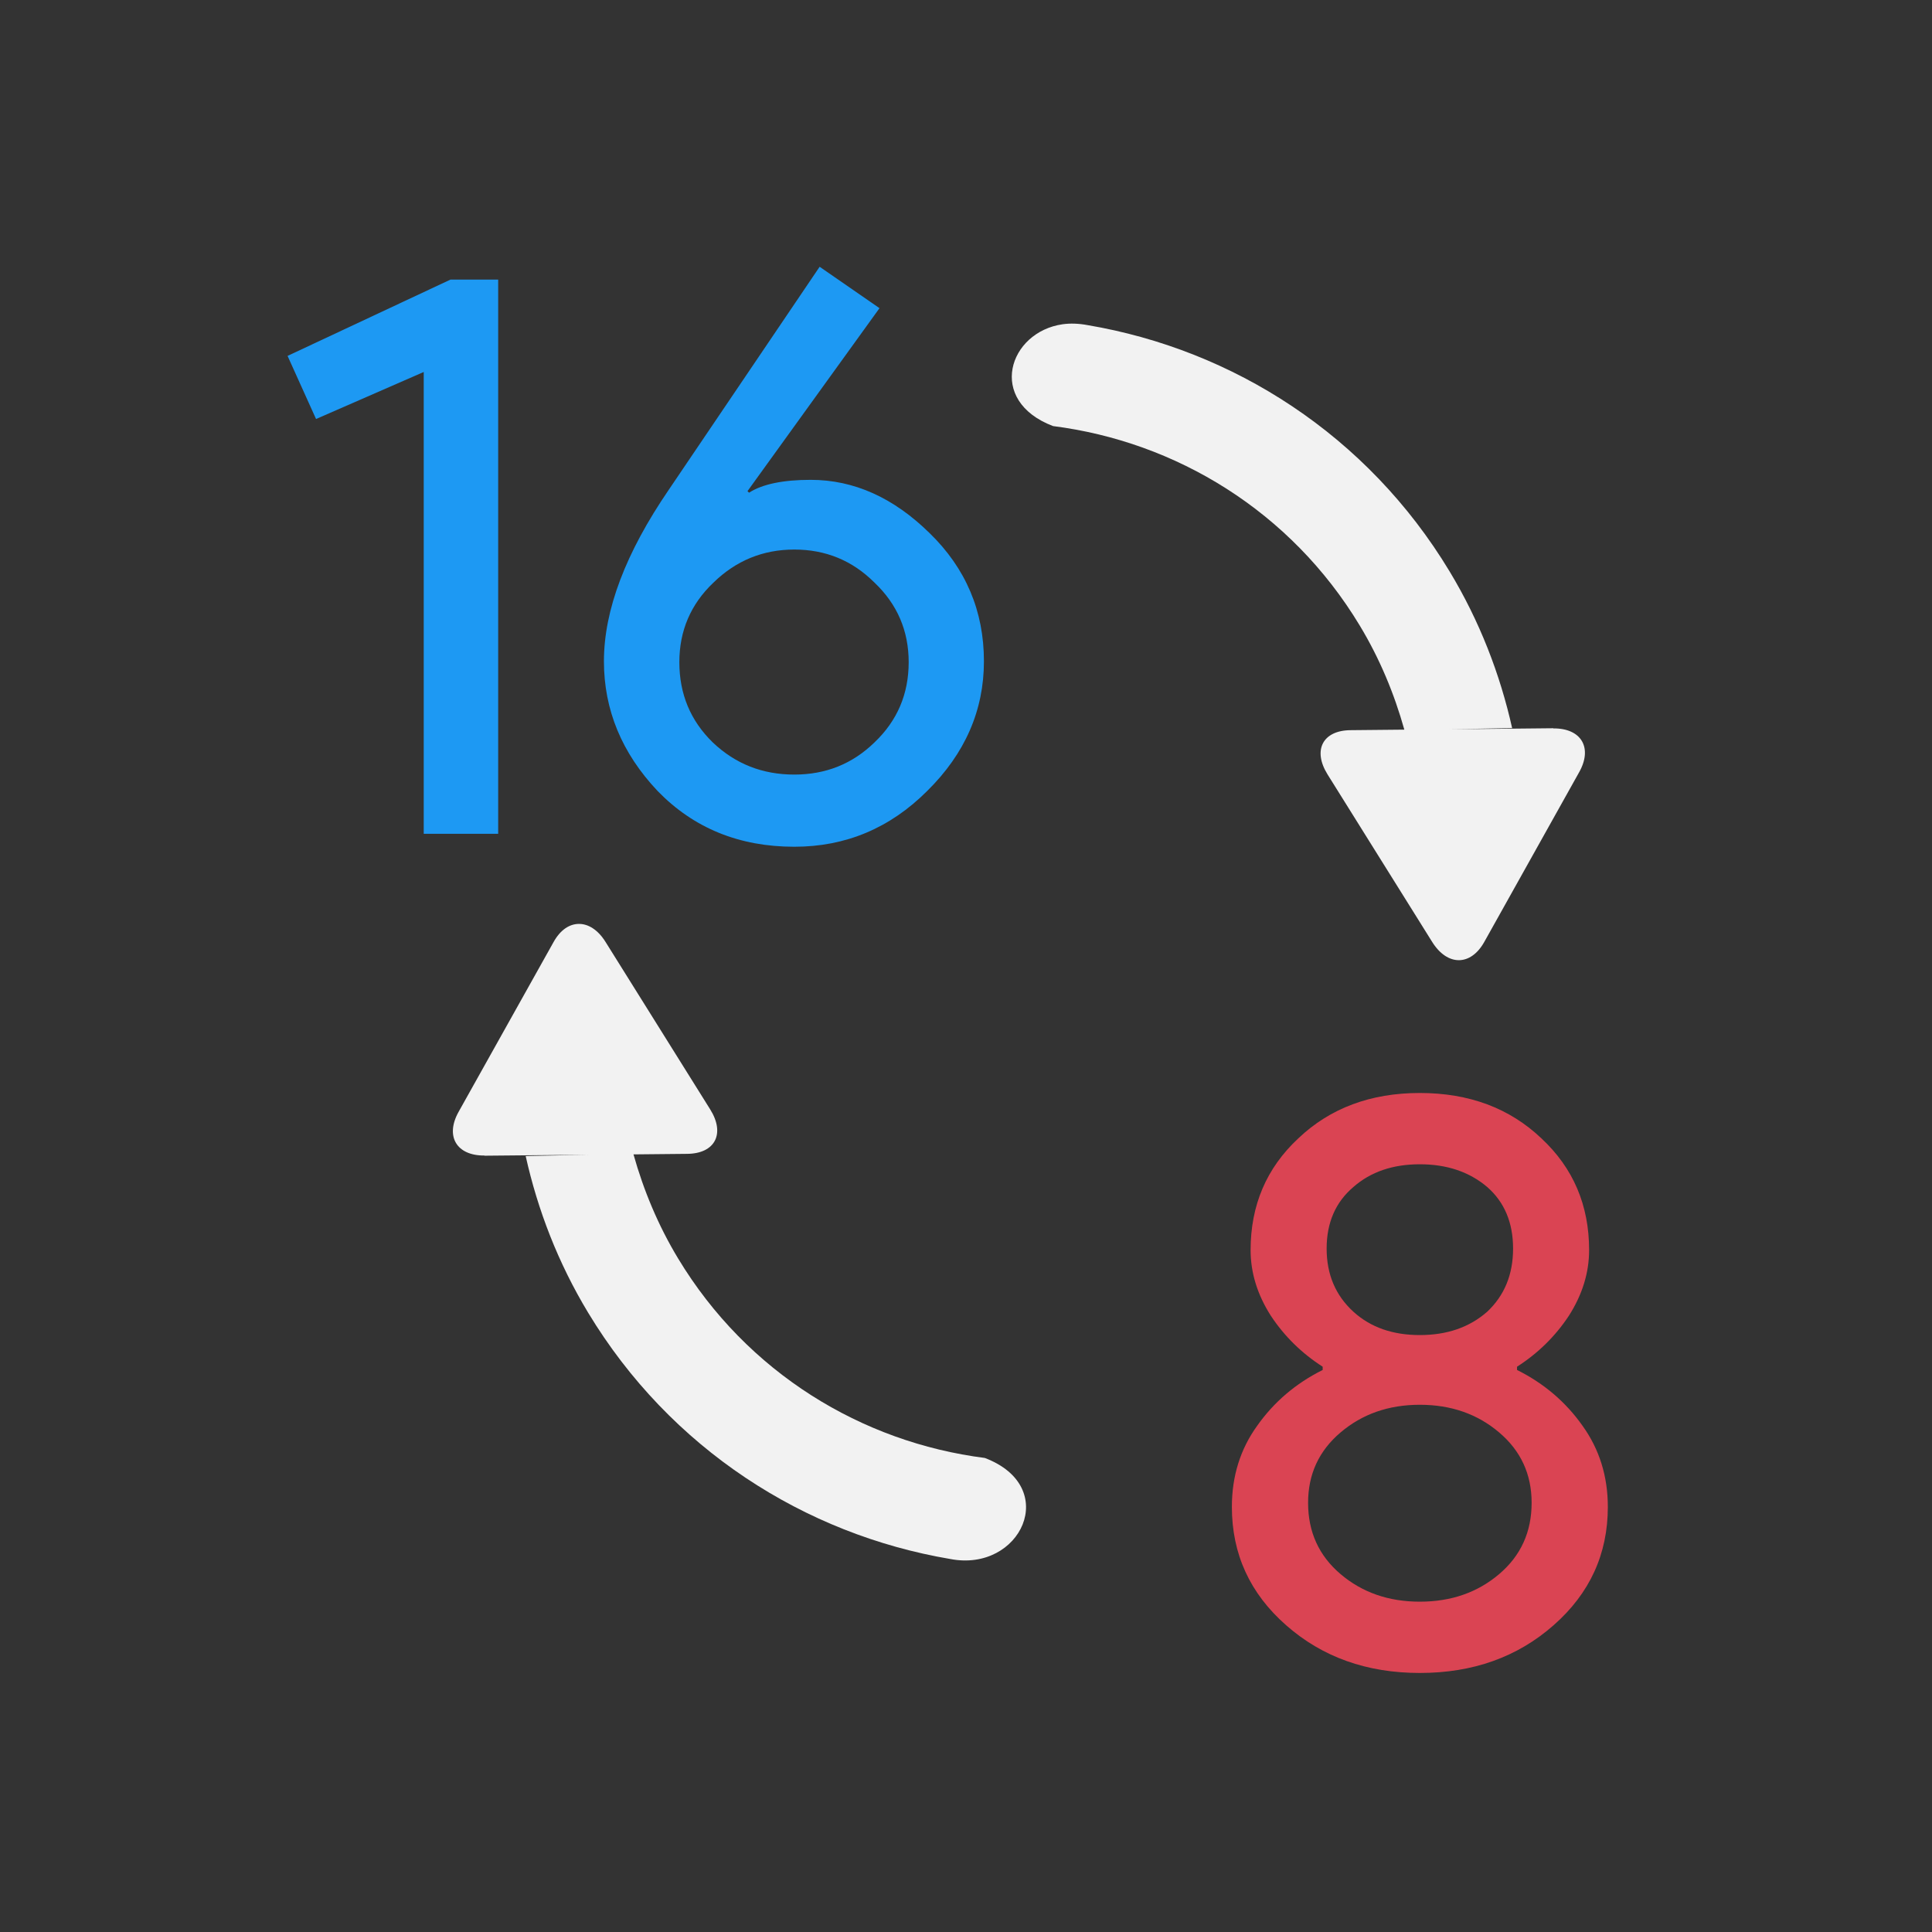 <?xml version="1.0" encoding="UTF-8" standalone="no"?>
<svg
   xmlns:dc="http://purl.org/dc/elements/1.1/"
   xmlns:cc="http://creativecommons.org/ns#"
   xmlns:rdf="http://www.w3.org/1999/02/22-rdf-syntax-ns#"
   xmlns:svg="http://www.w3.org/2000/svg"
   xmlns="http://www.w3.org/2000/svg"
   xmlns:sodipodi="http://sodipodi.sourceforge.net/DTD/sodipodi-0.dtd"
   xmlns:inkscape="http://www.inkscape.org/namespaces/inkscape"
   viewBox="0 0 22 22"
   id="svg4144"
   version="1.1"
   inkscape:version="0.91 r13725"
   sodipodi:docname="depth16to8.svg">
  <rect x="0" y="0" width="22" height="22" fill="#333333" stroke="none"/>
  <sodipodi:namedview
     pagecolor="#ffffff"
     bordercolor="#666666"
     borderopacity="1"
     objecttolerance="10"
     gridtolerance="10"
     guidetolerance="10"
     inkscape:pageopacity="0"
     inkscape:pageshadow="2"
     inkscape:window-width="640"
     inkscape:window-height="480"
     id="namedview4157"
     showgrid="false"
     showguides="false"
     inkscape:zoom="29.954545"
     inkscape:cx="5.0576631"
     inkscape:cy="11"
     inkscape:current-layer="layer1" />
  <defs
     id="defs3051">
    <style
       type="text/css"
       id="current-color-scheme">
      .ColorScheme-Text {
        color:#f2f2f2
      }
      </style>
  </defs>
  <g
     inkscape:label="Layer 1"
     inkscape:groupmode="layer"
     id="layer1"
     transform="translate(-544.571,-742.934)">
    <g
       id="layer1-9"
       inkscape:label="Capa 1"
       transform="matrix(-1,0,0,-1,1092.056,1507.302)">
      <g
         transform="translate(-0.524,-0.033)"
         id="g4212">
        <g
           transform="matrix(0.943,0,0,0.943,12.588,42.651)"
           id="g4221">
          <g
             transform="matrix(1.304,0,0,-1.304,-139.971,1734.985)"
             id="text4146"
             style="font-style:normal;font-weight:normal;font-size:7.5px;line-height:125%;font-family:sans-serif;letter-spacing:0px;word-spacing:0px;fill:#da4453;fill-opacity:1;stroke:none;stroke-width:1px;stroke-linecap:butt;stroke-linejoin:miter;stroke-opacity:1">
            <path
               style="font-style:normal;font-variant:normal;font-weight:normal;font-stretch:normal;font-family:'Product Sans';-inkscape-font-specification:'Product Sans';fill:#da4453;fill-opacity:1"
               d="M 16.605 12.402 C 16.046 12.402 15.585 12.574 15.223 12.918 C 14.86 13.256 14.68 13.68 14.68 14.189 C 14.68 14.447 14.757 14.696 14.91 14.936 C 15.064 15.169 15.26 15.362 15.5 15.516 L 15.5 15.553 C 15.193 15.706 14.944 15.919 14.754 16.189 C 14.563 16.454 14.467 16.761 14.467 17.111 C 14.467 17.646 14.672 18.095 15.084 18.457 C 15.496 18.82 16.003 19 16.605 19 C 17.208 19 17.715 18.82 18.127 18.457 C 18.539 18.095 18.744 17.646 18.744 17.111 C 18.744 16.761 18.647 16.454 18.457 16.189 C 18.267 15.919 18.018 15.706 17.711 15.553 L 17.711 15.516 C 17.951 15.362 18.147 15.169 18.301 14.936 C 18.454 14.696 18.531 14.447 18.531 14.189 C 18.531 13.68 18.351 13.256 17.988 12.918 C 17.626 12.574 17.165 12.402 16.605 12.402 z M 16.605 13.213 C 16.913 13.213 17.168 13.299 17.371 13.471 C 17.568 13.643 17.666 13.877 17.666 14.172 C 17.666 14.467 17.568 14.706 17.371 14.891 C 17.168 15.069 16.913 15.156 16.605 15.156 C 16.298 15.156 16.046 15.069 15.85 14.891 C 15.647 14.706 15.545 14.467 15.545 14.172 C 15.545 13.877 15.647 13.643 15.85 13.471 C 16.046 13.299 16.298 13.213 16.605 13.213 z M 16.605 15.949 C 16.962 15.949 17.262 16.055 17.508 16.264 C 17.754 16.473 17.877 16.739 17.877 17.064 C 17.877 17.396 17.754 17.666 17.508 17.875 C 17.262 18.084 16.962 18.189 16.605 18.189 C 16.249 18.189 15.949 18.084 15.703 17.875 C 15.457 17.666 15.334 17.396 15.334 17.064 C 15.334 16.739 15.457 16.473 15.703 16.264 C 15.949 16.055 16.249 15.949 16.605 15.949 z "
               transform="matrix(-0.814,0,0,0.814,543.126,743.591)"
               id="path4169" />
          </g>
          <g
             transform="matrix(-1.304,0,0,-1.304,1262.117,1746.28)"
             id="text4146-7"
             style="font-style:normal;font-weight:normal;font-size:7.5px;line-height:125%;font-family:sans-serif;letter-spacing:0px;word-spacing:0px;fill:#1d99f3;fill-opacity:1;stroke:none;stroke-width:1px;stroke-linecap:butt;stroke-linejoin:miter;stroke-opacity:1">
            <path
               style="font-style:normal;font-variant:normal;font-weight:normal;font-stretch:normal;font-family:'Product Sans';-inkscape-font-specification:'Product Sans';fill:#1d99f3;fill-opacity:1"
               d="M 9.309 3 L 7.594 5.535 C 7.102 6.254 6.855 6.905 6.855 7.488 C 6.855 8.041 7.059 8.533 7.465 8.963 C 7.876 9.387 8.395 9.598 9.021 9.598 C 9.605 9.598 10.109 9.387 10.533 8.963 C 10.963 8.539 11.178 8.047 11.178 7.488 C 11.178 6.917 10.972 6.431 10.561 6.031 C 10.149 5.626 9.699 5.424 9.207 5.424 C 8.894 5.424 8.659 5.472 8.506 5.57 L 8.488 5.553 L 9.99 3.471 L 9.309 3 z M 5.109 3.146 L 3.256 4.014 L 3.58 4.732 L 4.805 4.197 L 4.805 9.451 L 5.652 9.451 L 5.652 3.146 L 5.109 3.146 z M 9.021 6.217 C 9.378 6.217 9.682 6.342 9.934 6.594 C 10.192 6.839 10.322 7.142 10.322 7.498 C 10.322 7.861 10.192 8.164 9.934 8.41 C 9.682 8.656 9.378 8.777 9.021 8.777 C 8.659 8.777 8.35 8.656 8.092 8.41 C 7.84 8.164 7.713 7.861 7.713 7.498 C 7.713 7.142 7.842 6.839 8.1 6.594 C 8.358 6.342 8.665 6.217 9.021 6.217 z "
               transform="matrix(0.814,0,0,0.814,532.476,752.255)"
               id="path4172" />
          </g>
          <path
             style="fill:currentColor;fill-opacity:1;stroke:none"
             class="ColorScheme-Text"
             d="M 12.311 3.982 C 11.696 4.069 11.441 4.852 12.201 5.141 C 13.6 5.319 14.906 6.109 15.691 7.41 C 15.92 7.789 16.085 8.189 16.199 8.596 L 15.588 8.602 C 15.27 8.604 15.153 8.83 15.326 9.107 L 16.516 11.012 C 16.689 11.289 16.954 11.289 17.109 11.012 L 18.189 9.08 C 18.345 8.802 18.213 8.579 17.895 8.582 L 17.895 8.58 L 16.711 8.592 L 17.426 8.578 C 17.289 7.965 17.056 7.361 16.713 6.793 C 15.777 5.243 14.25 4.272 12.594 3.992 C 12.493 3.973 12.398 3.97 12.311 3.982 z M 6.805 10.807 C 6.697 10.807 6.593 10.875 6.516 11.014 L 5.436 12.945 C 5.28 13.223 5.412 13.446 5.73 13.443 L 5.73 13.445 L 6.914 13.434 L 6.199 13.449 C 6.336 14.063 6.567 14.664 6.91 15.232 C 7.846 16.782 9.375 17.755 11.031 18.035 C 11.835 18.191 12.293 17.214 11.424 16.885 C 10.025 16.707 8.719 15.916 7.934 14.615 C 7.705 14.236 7.54 13.836 7.426 13.43 L 8.037 13.424 C 8.355 13.421 8.472 13.195 8.299 12.918 L 7.109 11.014 C 7.023 10.875 6.912 10.806 6.805 10.807 z "
             transform="matrix(-1.061,0,0,-1.061,568.014,765.686)"
             id="path8-3" />
        </g>
      </g>
    </g>
  </g>
</svg>

